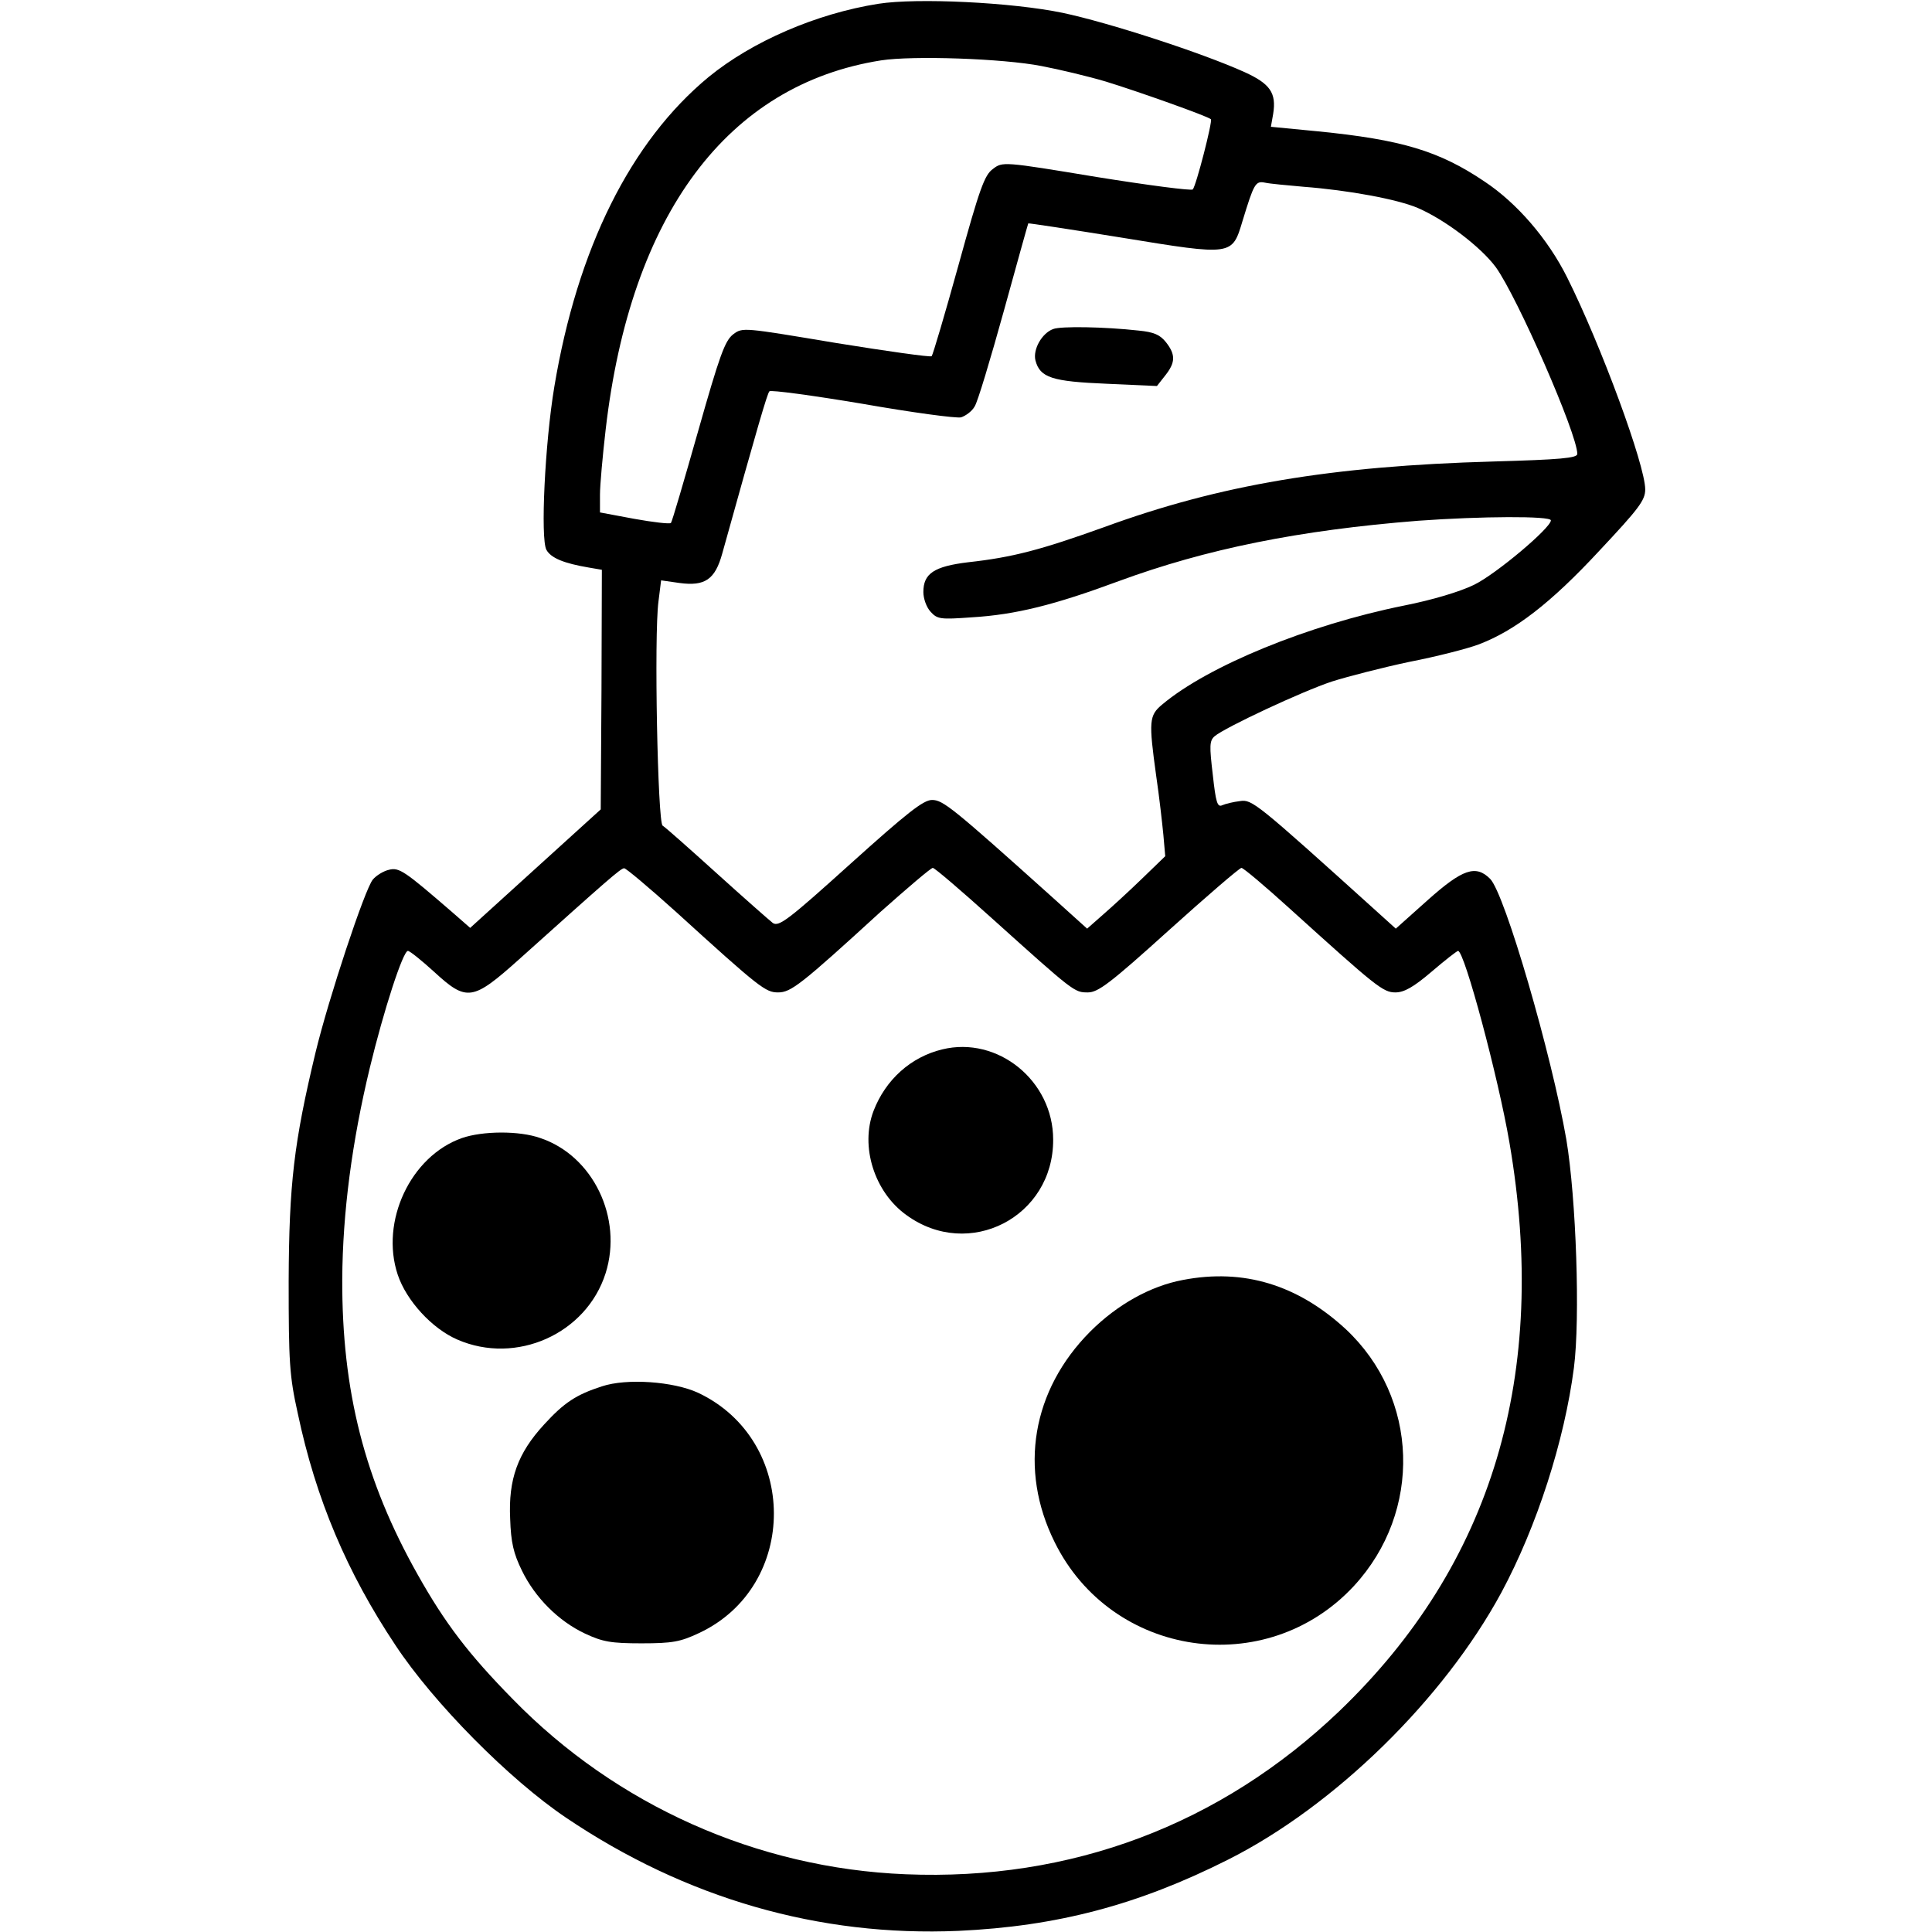 <?xml version="1.0" standalone="no"?>
<!DOCTYPE svg PUBLIC "-//W3C//DTD SVG 20010904//EN"
 "http://www.w3.org/TR/2001/REC-SVG-20010904/DTD/svg10.dtd">
<svg version="1.0" xmlns="http://www.w3.org/2000/svg"
 width="512pt" height="512pt" viewBox="0 0 512 512"
 preserveAspectRatio="xMidYMid meet">
<g transform="translate(0,512) scale(0.1,-0.1)"
fill="#000000" stroke="none">
<path d="M2328 5110 c-165 -26 -335 -100 -450 -194 -207 -171 -348 -455 -409
-821 -25 -150 -37 -402 -21 -432 12 -22 47 -36 112 -47 l35 -6 -1 -317 -2
-318 -173 -157 -173 -157 -48 42 c-125 108 -140 119 -167 112 -14 -3 -34 -15
-43 -26 -21 -25 -117 -314 -152 -459 -57 -238 -70 -347 -71 -605 0 -215 2
-251 24 -350 48 -228 131 -423 259 -615 101 -153 302 -356 452 -457 317 -214
671 -316 1040 -300 260 12 475 68 715 189 282 142 571 425 724 708 94 175 167
402 192 595 17 131 6 449 -20 605 -39 225 -163 652 -202 691 -38 38 -73 26
-165 -56 l-85 -76 -52 47 c-319 288 -329 296 -361 291 -17 -2 -38 -7 -47 -11
-13 -6 -17 8 -25 81 -9 76 -9 90 5 102 27 23 232 119 311 145 41 13 134 37
205 52 72 14 154 35 183 46 96 36 192 110 320 248 105 112 122 134 122 163 0
64 -117 382 -207 562 -51 102 -133 197 -219 254 -120 81 -220 111 -442 133
l-124 12 6 34 c9 56 -8 80 -76 111 -113 51 -359 131 -482 157 -135 28 -386 40
-488 24z m432 -165 c47 -9 123 -27 170 -41 82 -25 271 -92 279 -100 5 -5 -39
-176 -48 -186 -3 -4 -118 11 -255 33 -248 41 -249 41 -275 21 -22 -16 -35 -52
-91 -255 -36 -130 -68 -238 -71 -241 -3 -3 -117 13 -253 35 -246 41 -248 42
-273 23 -22 -17 -36 -56 -93 -257 -37 -130 -69 -240 -72 -243 -4 -3 -47 2 -97
11 l-91 17 0 47 c0 25 7 103 15 172 66 571 323 915 730 979 84 13 323 5 425
-15z m695 -320 c118 -9 248 -33 302 -56 72 -31 167 -103 207 -157 57 -79 216
-442 216 -495 0 -11 -46 -15 -222 -20 -431 -12 -726 -62 -1032 -174 -167 -60
-242 -80 -360 -93 -91 -11 -119 -30 -119 -79 0 -17 8 -40 19 -52 18 -20 26
-21 109 -15 117 7 220 33 390 96 231 85 477 135 794 160 166 12 351 13 351 1
0 -20 -146 -143 -204 -171 -37 -18 -110 -40 -186 -55 -253 -51 -519 -160 -640
-262 -35 -29 -36 -44 -16 -189 8 -54 16 -125 19 -156 l5 -57 -61 -59 c-34 -33
-81 -76 -104 -96 l-42 -37 -92 83 c-265 238 -290 258 -319 258 -23 0 -66 -34
-216 -169 -164 -148 -190 -168 -206 -157 -9 7 -76 66 -149 132 -72 65 -136
122 -143 126 -13 8 -23 504 -11 594 l7 56 49 -7 c67 -9 94 9 113 78 95 341
119 423 125 430 4 4 115 -11 246 -33 131 -23 249 -39 262 -36 12 4 29 16 36
29 8 12 42 126 77 252 35 127 64 231 65 233 1 1 113 -16 249 -38 294 -48 291
-48 319 45 30 98 34 106 59 101 13 -3 59 -7 103 -11z m-1663 -1922 c222 -202
237 -213 270 -213 34 0 60 20 271 213 72 64 134 117 139 117 5 0 75 -60 156
-133 219 -197 219 -197 255 -197 27 0 59 24 215 165 101 91 187 165 192 165 5
0 62 -48 127 -107 230 -208 248 -223 281 -223 23 0 48 14 96 55 35 30 67 55
70 55 17 0 107 -337 136 -507 106 -615 -45 -1119 -451 -1508 -315 -301 -711
-450 -1149 -432 -394 16 -767 183 -1041 464 -118 120 -180 202 -252 330 -141
250 -201 487 -200 783 1 177 26 365 73 560 37 153 88 310 101 310 5 0 36 -25
69 -55 87 -80 102 -78 226 33 234 210 269 241 278 241 4 1 67 -52 138 -116z"/>
<path d="M2791 4248 c-30 -11 -54 -54 -47 -83 12 -46 44 -56 189 -62 l133 -6
22 28 c27 34 28 55 2 88 -16 20 -32 27 -73 31 -90 10 -206 12 -226 4z"/>
<path d="M2497 2339 c-83 -20 -150 -80 -182 -163 -36 -94 2 -215 87 -276 166
-121 390 -5 389 200 0 156 -147 275 -294 239z"/>
<path d="M1224 2104 c-136 -48 -217 -221 -170 -362 23 -69 91 -143 158 -172
156 -68 342 15 393 176 46 146 -33 311 -173 358 -56 20 -153 19 -208 0z"/>
<path d="M3135 1728 c-86 -16 -174 -65 -246 -137 -154 -155 -190 -365 -94
-558 151 -306 561 -366 793 -116 182 197 173 499 -22 681 -127 117 -270 161
-431 130z"/>
<path d="M1595 1446 c-68 -22 -100 -43 -153 -101 -70 -76 -95 -145 -90 -250 2
-63 9 -92 31 -137 35 -72 97 -134 167 -167 47 -22 69 -26 150 -26 82 0 103 4
152 27 266 124 265 511 -2 637 -65 30 -189 39 -255 17z"/>
</g>
</svg>
